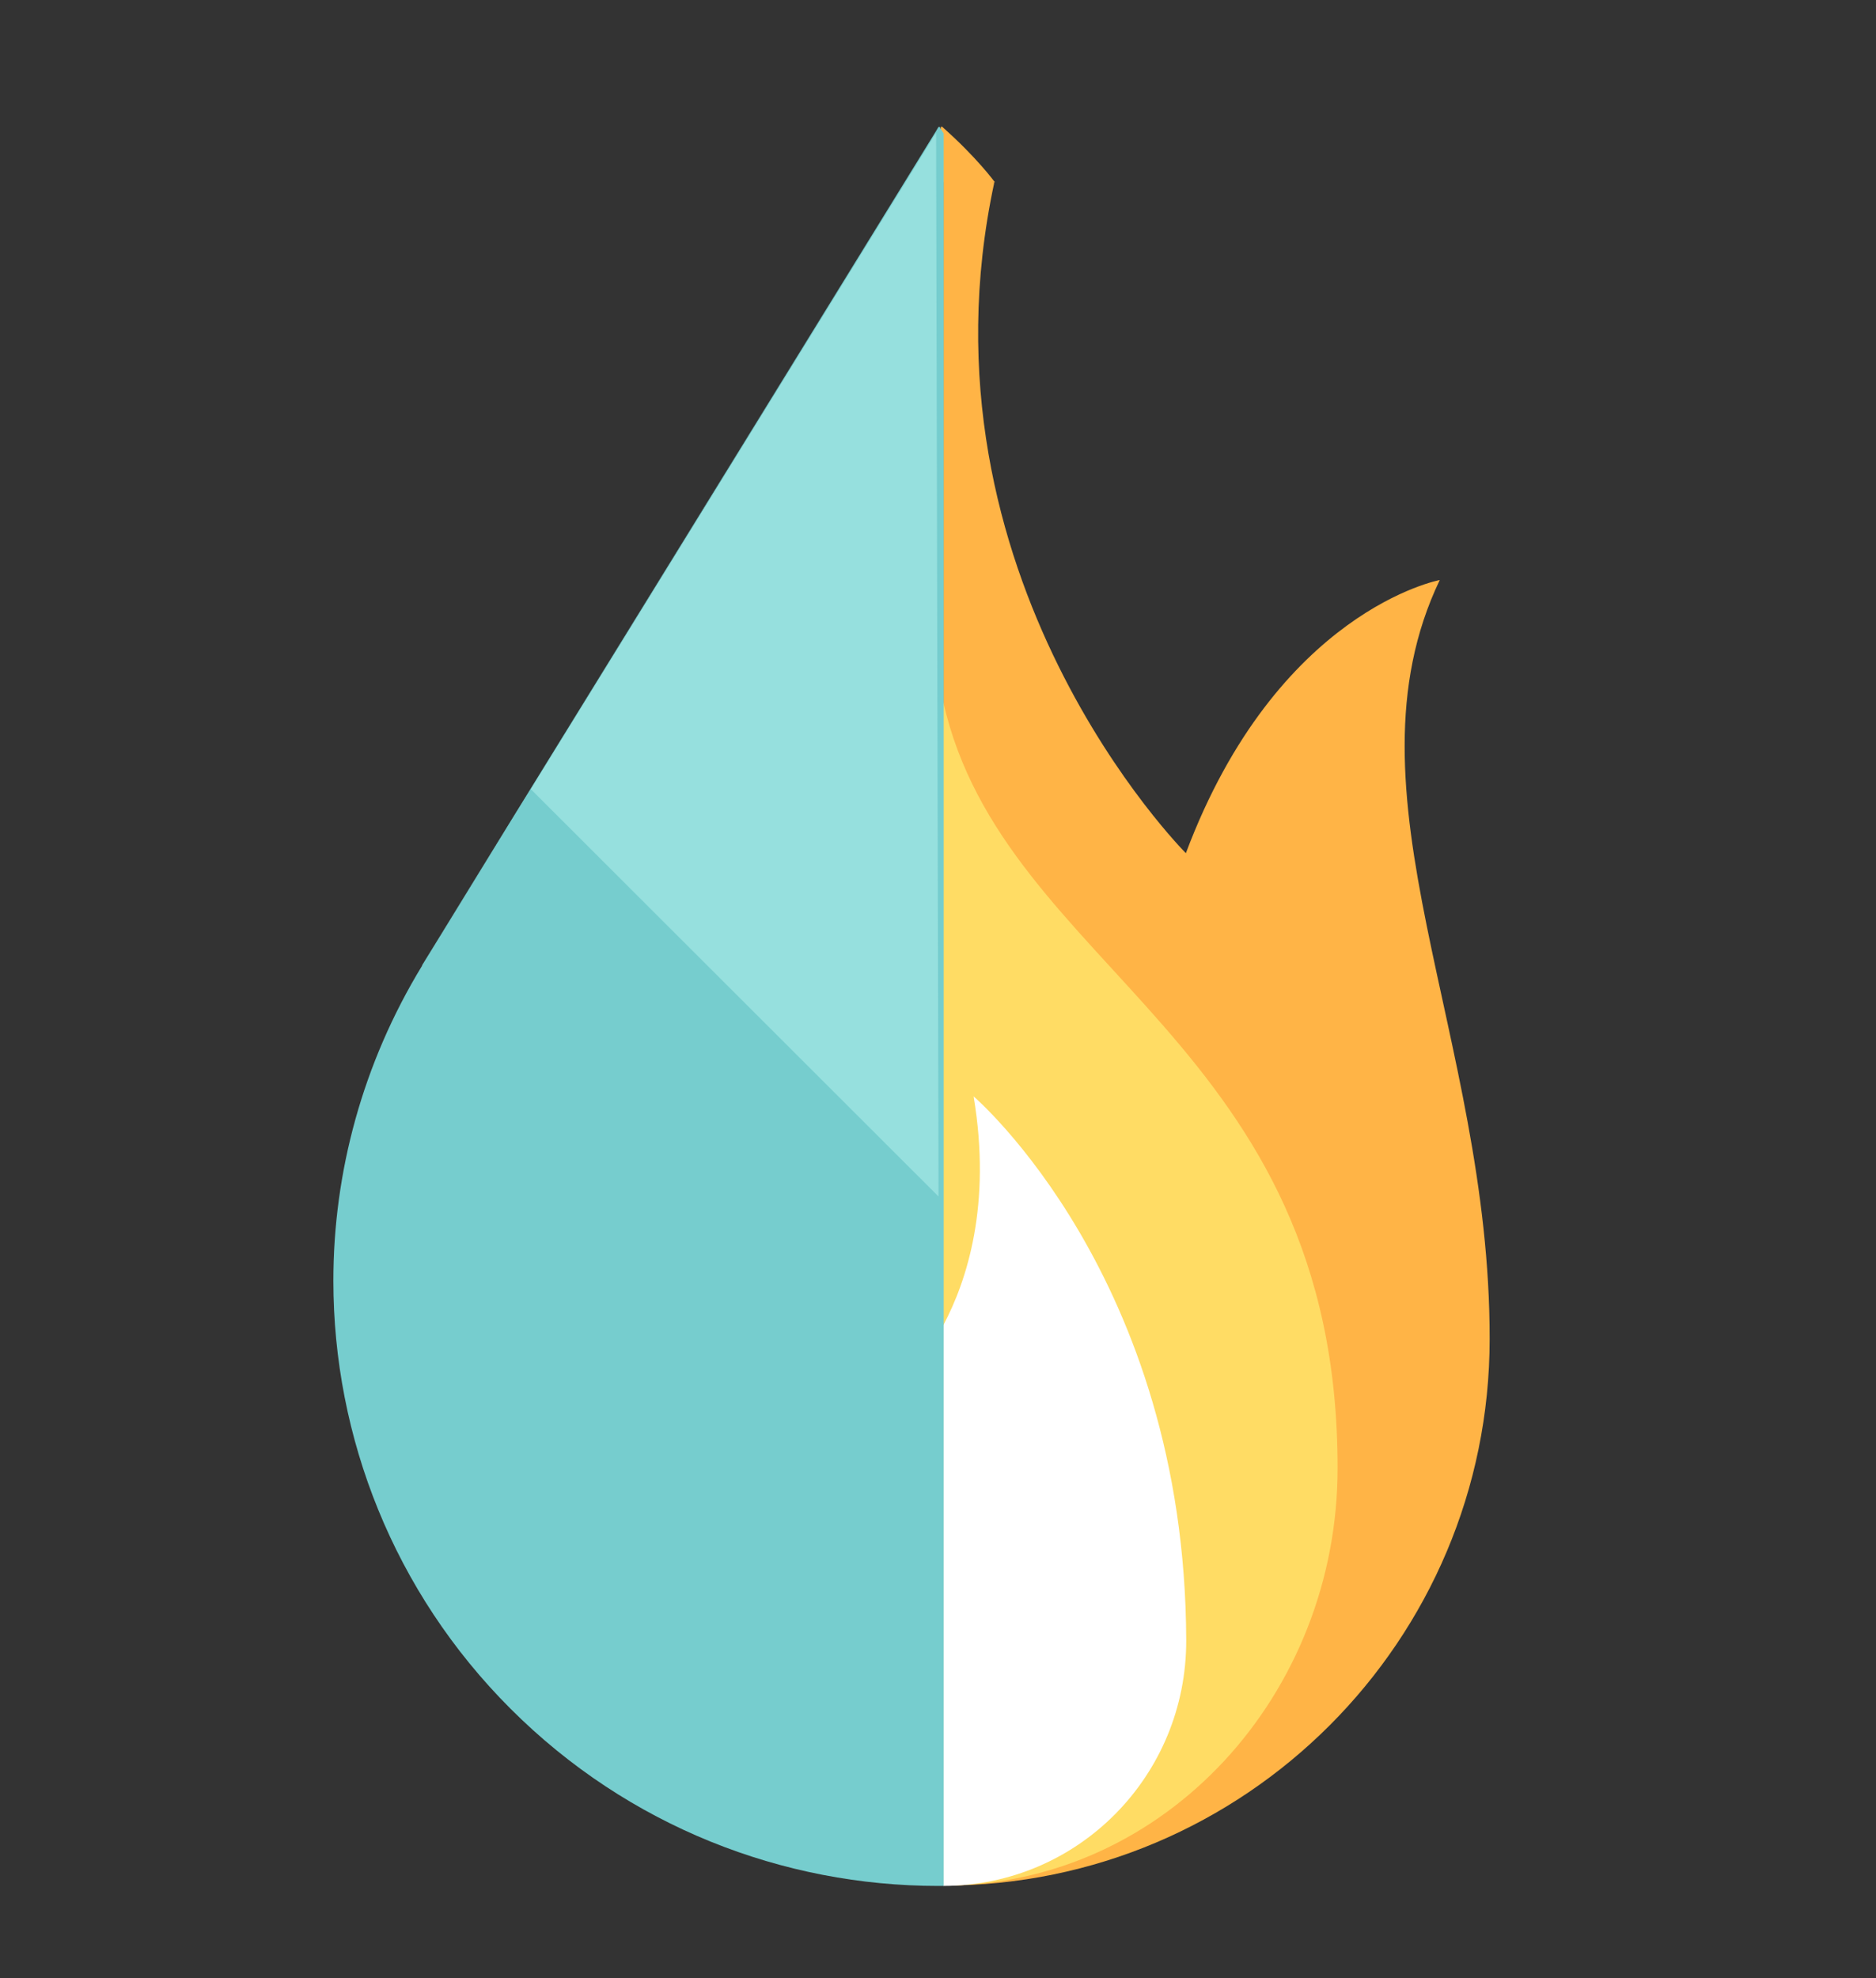 <?xml version="1.0" encoding="utf-8"?>
<!-- Generator: Adobe Illustrator 23.0.1, SVG Export Plug-In . SVG Version: 6.00 Build 0)  -->
<svg version="1.1" id="Layer_1" xmlns="http://www.w3.org/2000/svg" xmlns:xlink="http://www.w3.org/1999/xlink" x="0px" y="0px"
	 viewBox="0 0 545.3 575" style="enable-background:new 0 0 545.3 575;" xml:space="preserve">
<rect x="0" y="0" width="545.3" height="575" fill="#333333" stroke="none"/>
<style type="text/css">
	.st0{fill:#FFB446;}
	.st1{fill:#FFDC64;}
	.st2{fill:#FFFFFF;}
	.st3{fill:#76CDCE;}
	.st4{fill:#96E0DE;}
</style>
<path class="st0" d="M273.8,36.8l-0.3,0.1L271.3,53c5.8-0.2,11.8-0.2,17.9,0C289.2,53,284,45.8,273.8,36.8z"/>
<path class="st0" d="M418.5,168.6c0,0-47.3,8.8-73.8,79.4c0,0-80.3-80.3-55.7-194.9l-14.8-6v501c87.7,0,158.8-71.2,158.8-158.9
	C433.1,301,388.9,230.4,418.5,168.6z"/>
<path class="st1" d="M274.2,204.1v344c64.9-0.2,114.6-56,114.6-121.3C388.9,302.6,291.8,282.2,274.2,204.1z"/>
<path class="st2" d="M344.8,476.8C344.5,371.3,283,318.7,283,318.7c5.3,31.6-2,53.7-8.8,66.5v163
	C313.5,548.1,344.9,516.1,344.8,476.8z"/>
<polygon class="st3" points="273.1,36.9 272.8,36.9 272.2,37.9 272.2,38.6 273.2,37 "/>
<polygon class="st3" points="123.4,279.5 272.2,38.6 272.2,37.9 "/>
<path class="st3" d="M273.1,36.9l-1,1.6v0l-148.8,241L262.2,54c0,0,0,0,0,0L128.3,271.5l-5.5,8.9c0,0.1-0.1,0.1-0.1,0.2
	c0,0,0,0,0,0.1c-17.3,28.4-25.8,60.1-25.8,91.6c0,45.5,17.6,90.5,51.5,124.4c34.3,34.3,79.3,51.5,124.3,51.5c0.5,0,1.1,0,1.6,0V38.8
	L273.1,36.9z"/>
<polygon class="st4" points="272.1,38.6 154.3,229.4 272.8,347.8 "/>
</svg>
